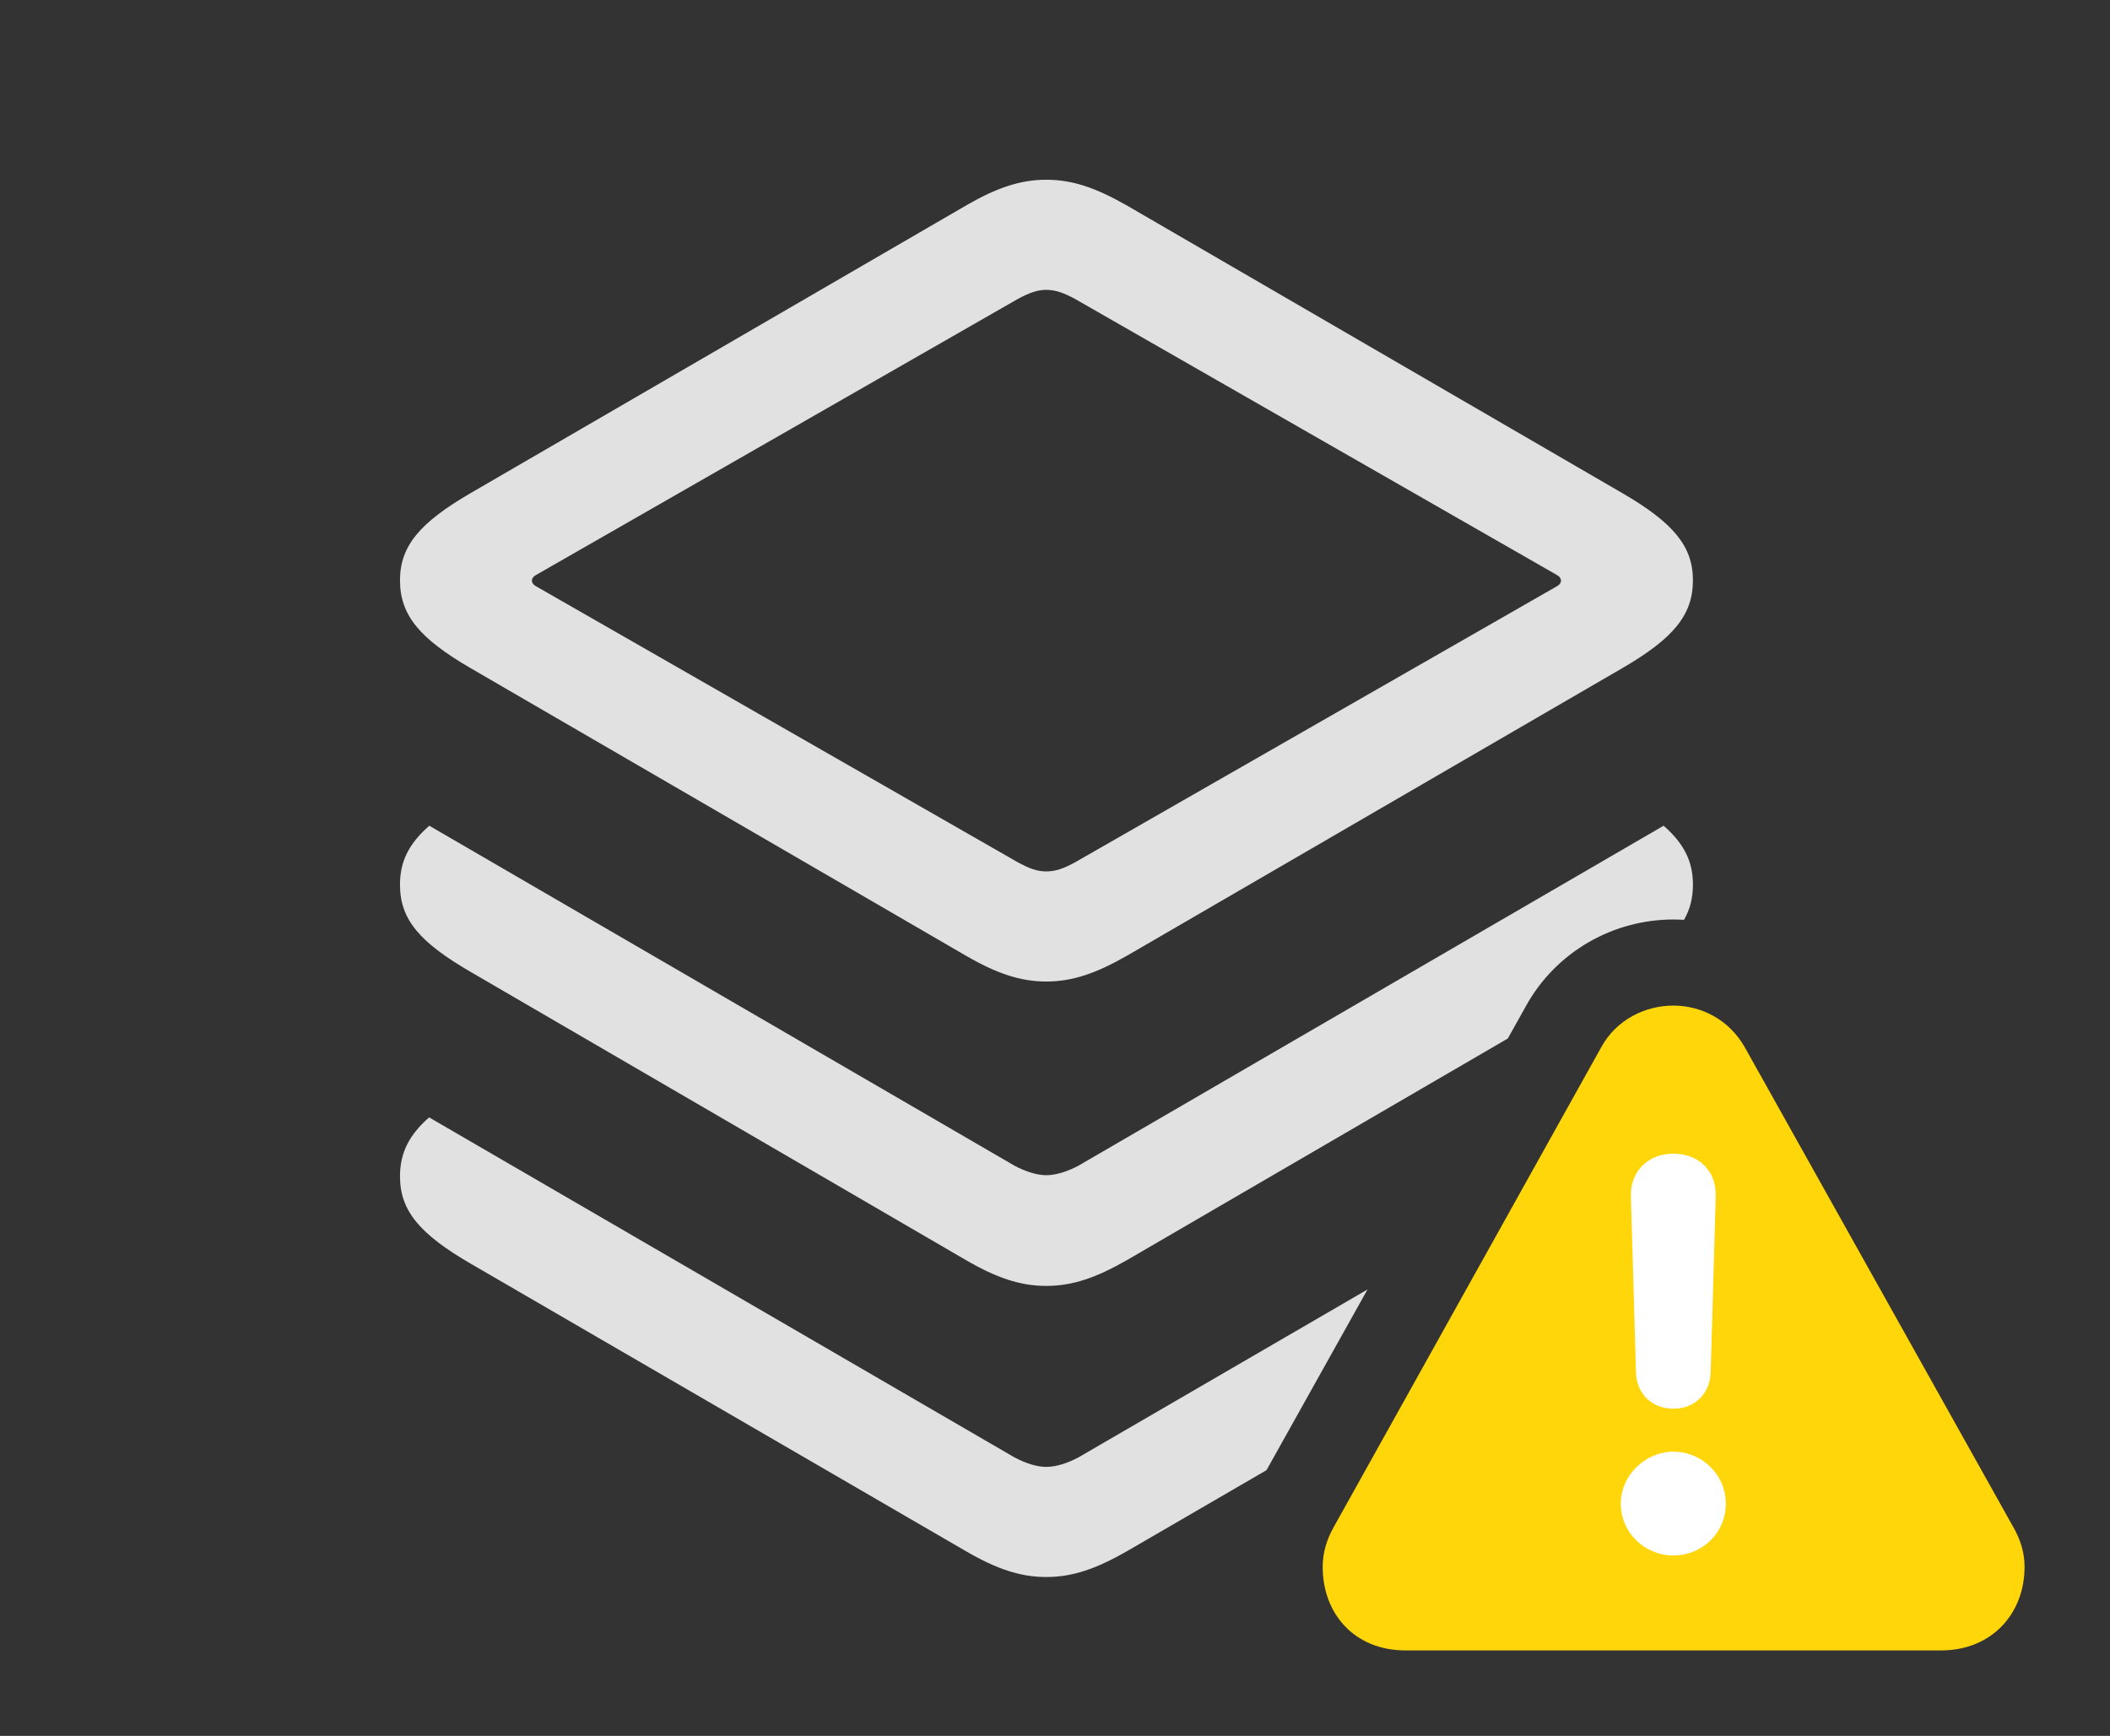 <?xml version="1.0" encoding="UTF-8"?>
<!--Generator: Apple Native CoreSVG 326-->
<!DOCTYPE svg
PUBLIC "-//W3C//DTD SVG 1.1//EN"
       "http://www.w3.org/Graphics/SVG/1.1/DTD/svg11.dtd">
<svg version="1.1" xmlns="http://www.w3.org/2000/svg" xmlns:xlink="http://www.w3.org/1999/xlink" viewBox="0 0 45.582 37.502">
 <rect x="0" y="0" width="45.582" height="37.502" fill="#333333" stroke="none"/>
 <g>
  <rect height="37.502" opacity="0" width="45.582" x="0" y="0"/>
  <path d="M21.916 31.486C22.148 31.609 22.395 31.691 22.6 31.691C22.818 31.691 23.064 31.609 23.297 31.486L29.542 27.858L27.36 31.762L24.35 33.51C23.68 33.893 23.174 34.07 22.6 34.07C22.039 34.07 21.52 33.893 20.863 33.51L10.172 27.303C9.064 26.66 8.641 26.154 8.641 25.416C8.641 24.92 8.825 24.531 9.27 24.14Z" fill="white" fill-opacity="0.85"/>
  <path d="M36.572 19.113C36.572 19.396 36.512 19.642 36.379 19.873C36.302 19.868 36.225 19.865 36.148 19.865C34.863 19.865 33.619 20.549 32.963 21.738L32.573 22.436L24.35 27.221C23.68 27.604 23.174 27.781 22.6 27.781C22.039 27.781 21.52 27.604 20.863 27.221L10.172 21C9.064 20.357 8.641 19.865 8.641 19.113C8.641 18.616 8.826 18.232 9.274 17.839L21.916 25.184C22.148 25.307 22.395 25.389 22.6 25.389C22.818 25.389 23.064 25.307 23.297 25.184L35.939 17.839C36.387 18.232 36.572 18.616 36.572 19.113Z" fill="white" fill-opacity="0.85"/>
  <path d="M24.35 4.443L35.041 10.65C36.148 11.293 36.572 11.799 36.572 12.537C36.572 13.289 36.148 13.795 35.041 14.438L24.35 20.645C23.68 21.027 23.174 21.205 22.6 21.205C22.039 21.205 21.52 21.027 20.863 20.645L10.172 14.438C9.064 13.795 8.641 13.289 8.641 12.537C8.641 11.799 9.064 11.293 10.172 10.65L20.863 4.443C21.52 4.061 22.039 3.883 22.6 3.883C23.174 3.883 23.68 4.061 24.35 4.443ZM21.998 6.453L11.594 12.414C11.457 12.482 11.457 12.605 11.594 12.674L21.998 18.635C22.23 18.758 22.395 18.826 22.6 18.826C22.818 18.826 22.982 18.758 23.215 18.635L33.619 12.674C33.756 12.605 33.756 12.482 33.619 12.414L23.215 6.453C22.982 6.33 22.805 6.262 22.6 6.262C22.408 6.262 22.23 6.33 21.998 6.453Z" fill="white" fill-opacity="0.85"/>
  <path d="M30.365 35.656L41.932 35.656C43.025 35.656 43.736 34.863 43.736 33.852C43.736 33.551 43.654 33.264 43.477 32.963L37.693 22.627C37.352 22.025 36.75 21.725 36.148 21.725C35.547 21.725 34.918 22.025 34.59 22.627L28.82 32.977C28.656 33.264 28.574 33.551 28.574 33.852C28.574 34.863 29.258 35.656 30.365 35.656Z" fill="#ffd60a"/>
  <path d="M36.148 33.605C35.533 33.605 35.014 33.113 35.014 32.484C35.014 31.869 35.547 31.363 36.148 31.363C36.777 31.363 37.283 31.869 37.283 32.484C37.283 33.113 36.777 33.605 36.148 33.605ZM36.148 30.434C35.684 30.434 35.355 30.105 35.342 29.654L35.232 25.84C35.219 25.307 35.602 24.924 36.148 24.924C36.709 24.924 37.078 25.307 37.065 25.84L36.955 29.654C36.941 30.105 36.613 30.434 36.148 30.434Z" fill="white"/>
 </g>
</svg>
